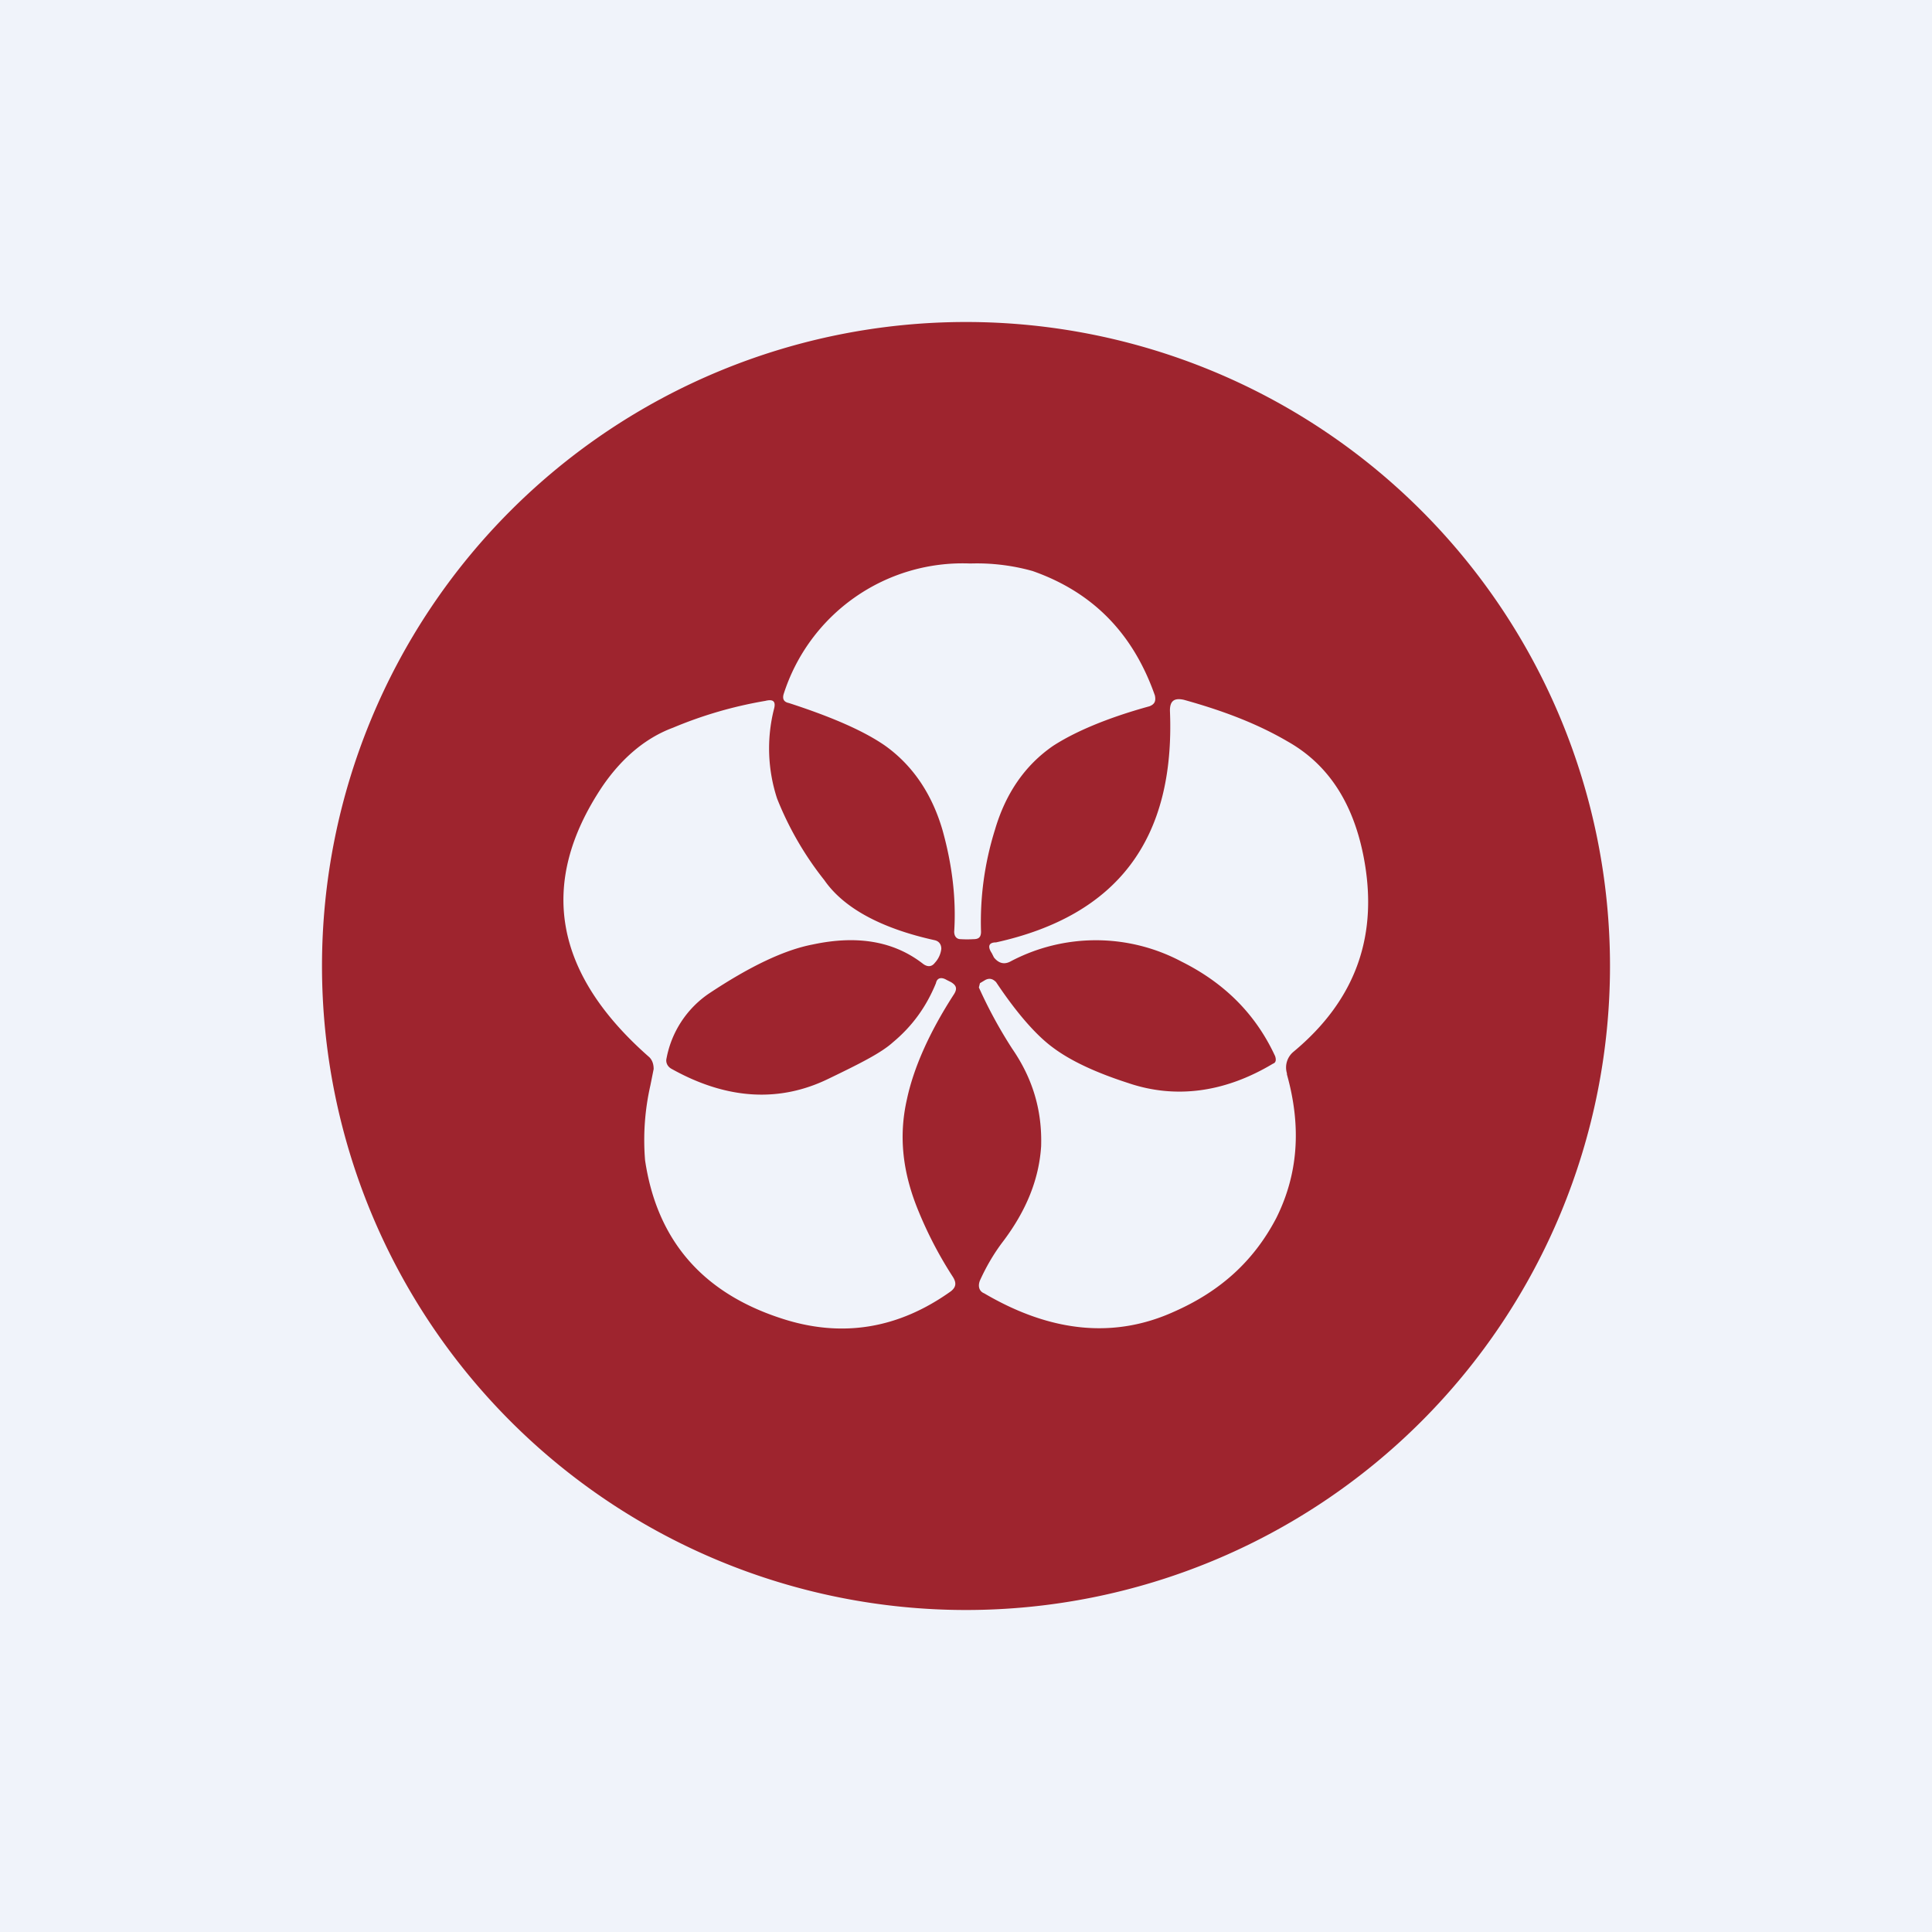 <!-- by TradingView --><svg width="18" height="18" viewBox="0 0 18 18" xmlns="http://www.w3.org/2000/svg"><path fill="#F0F3FA" d="M0 0h18v18H0z"/><path fill-rule="evenodd" d="M9 15A6 6 0 1 0 9 3a6 6 0 0 0 0 12Zm.62-9.68a1.92 1.92 0 0 0-.58-.07A1.75 1.75 0 0 0 7.3 6.47c-.01.04 0 .07.05.08.4.13.7.26.9.4.25.18.43.44.53.78.09.32.13.64.11.95 0 .04.02.07.06.07a.98.98 0 0 0 .12 0c.05 0 .07-.02.07-.07-.01-.31.03-.63.13-.95.1-.34.28-.6.54-.78.2-.13.5-.26.9-.37.05-.02.06-.05.05-.1-.2-.57-.57-.96-1.14-1.16Zm-1.9 4.73c-.45.22-.94.2-1.46-.09-.04-.02-.06-.06-.05-.1a.94.94 0 0 1 .39-.6c.39-.26.71-.41.97-.46.42-.09.76-.03 1.03.18.04.03.08.03.11-.01a.23.23 0 0 0 .06-.13c0-.04-.02-.07-.06-.08-.5-.11-.85-.3-1.03-.56a3 3 0 0 1-.44-.76 1.5 1.5 0 0 1-.03-.83c.02-.07 0-.1-.08-.08a3.9 3.9 0 0 0-.86.25c-.27.1-.49.3-.66.55-.6.9-.45 1.74.44 2.52.03.03.04.07.04.11l-.03.15a2.3 2.3 0 0 0-.05.7c.11.74.53 1.23 1.26 1.47.57.19 1.1.1 1.59-.25.05-.04.05-.08.02-.13a3.7 3.7 0 0 1-.32-.61c-.15-.36-.19-.7-.11-1.05.06-.28.2-.61.44-.98.03-.05.02-.08-.03-.11l-.04-.02c-.05-.03-.09-.02-.1.03-.09.22-.22.4-.4.55-.11.1-.31.2-.6.34Zm4.27-.04c.14.5.1.94-.1 1.34-.21.4-.52.68-.95.87-.55.25-1.14.2-1.77-.17-.05-.02-.06-.07-.04-.12.05-.11.12-.24.22-.37.21-.28.33-.57.35-.88.01-.32-.07-.62-.27-.91a4.3 4.3 0 0 1-.31-.57l.01-.04.05-.03c.04-.02.07-.01.1.02.2.3.38.5.53.61.16.12.39.23.7.33.44.15.9.09 1.35-.18.03-.01.03-.04.02-.07-.18-.39-.47-.68-.87-.88a1.7 1.7 0 0 0-1.6 0c-.06.03-.11.01-.15-.04l-.02-.04c-.04-.06-.03-.1.04-.1 1.13-.25 1.67-.96 1.62-2.16 0-.09.04-.12.13-.1.36.1.68.22.97.39.37.21.6.56.7 1.05.15.74-.06 1.35-.65 1.84a.19.19 0 0 0-.06.2Z" fill="#9E242E"/></svg>